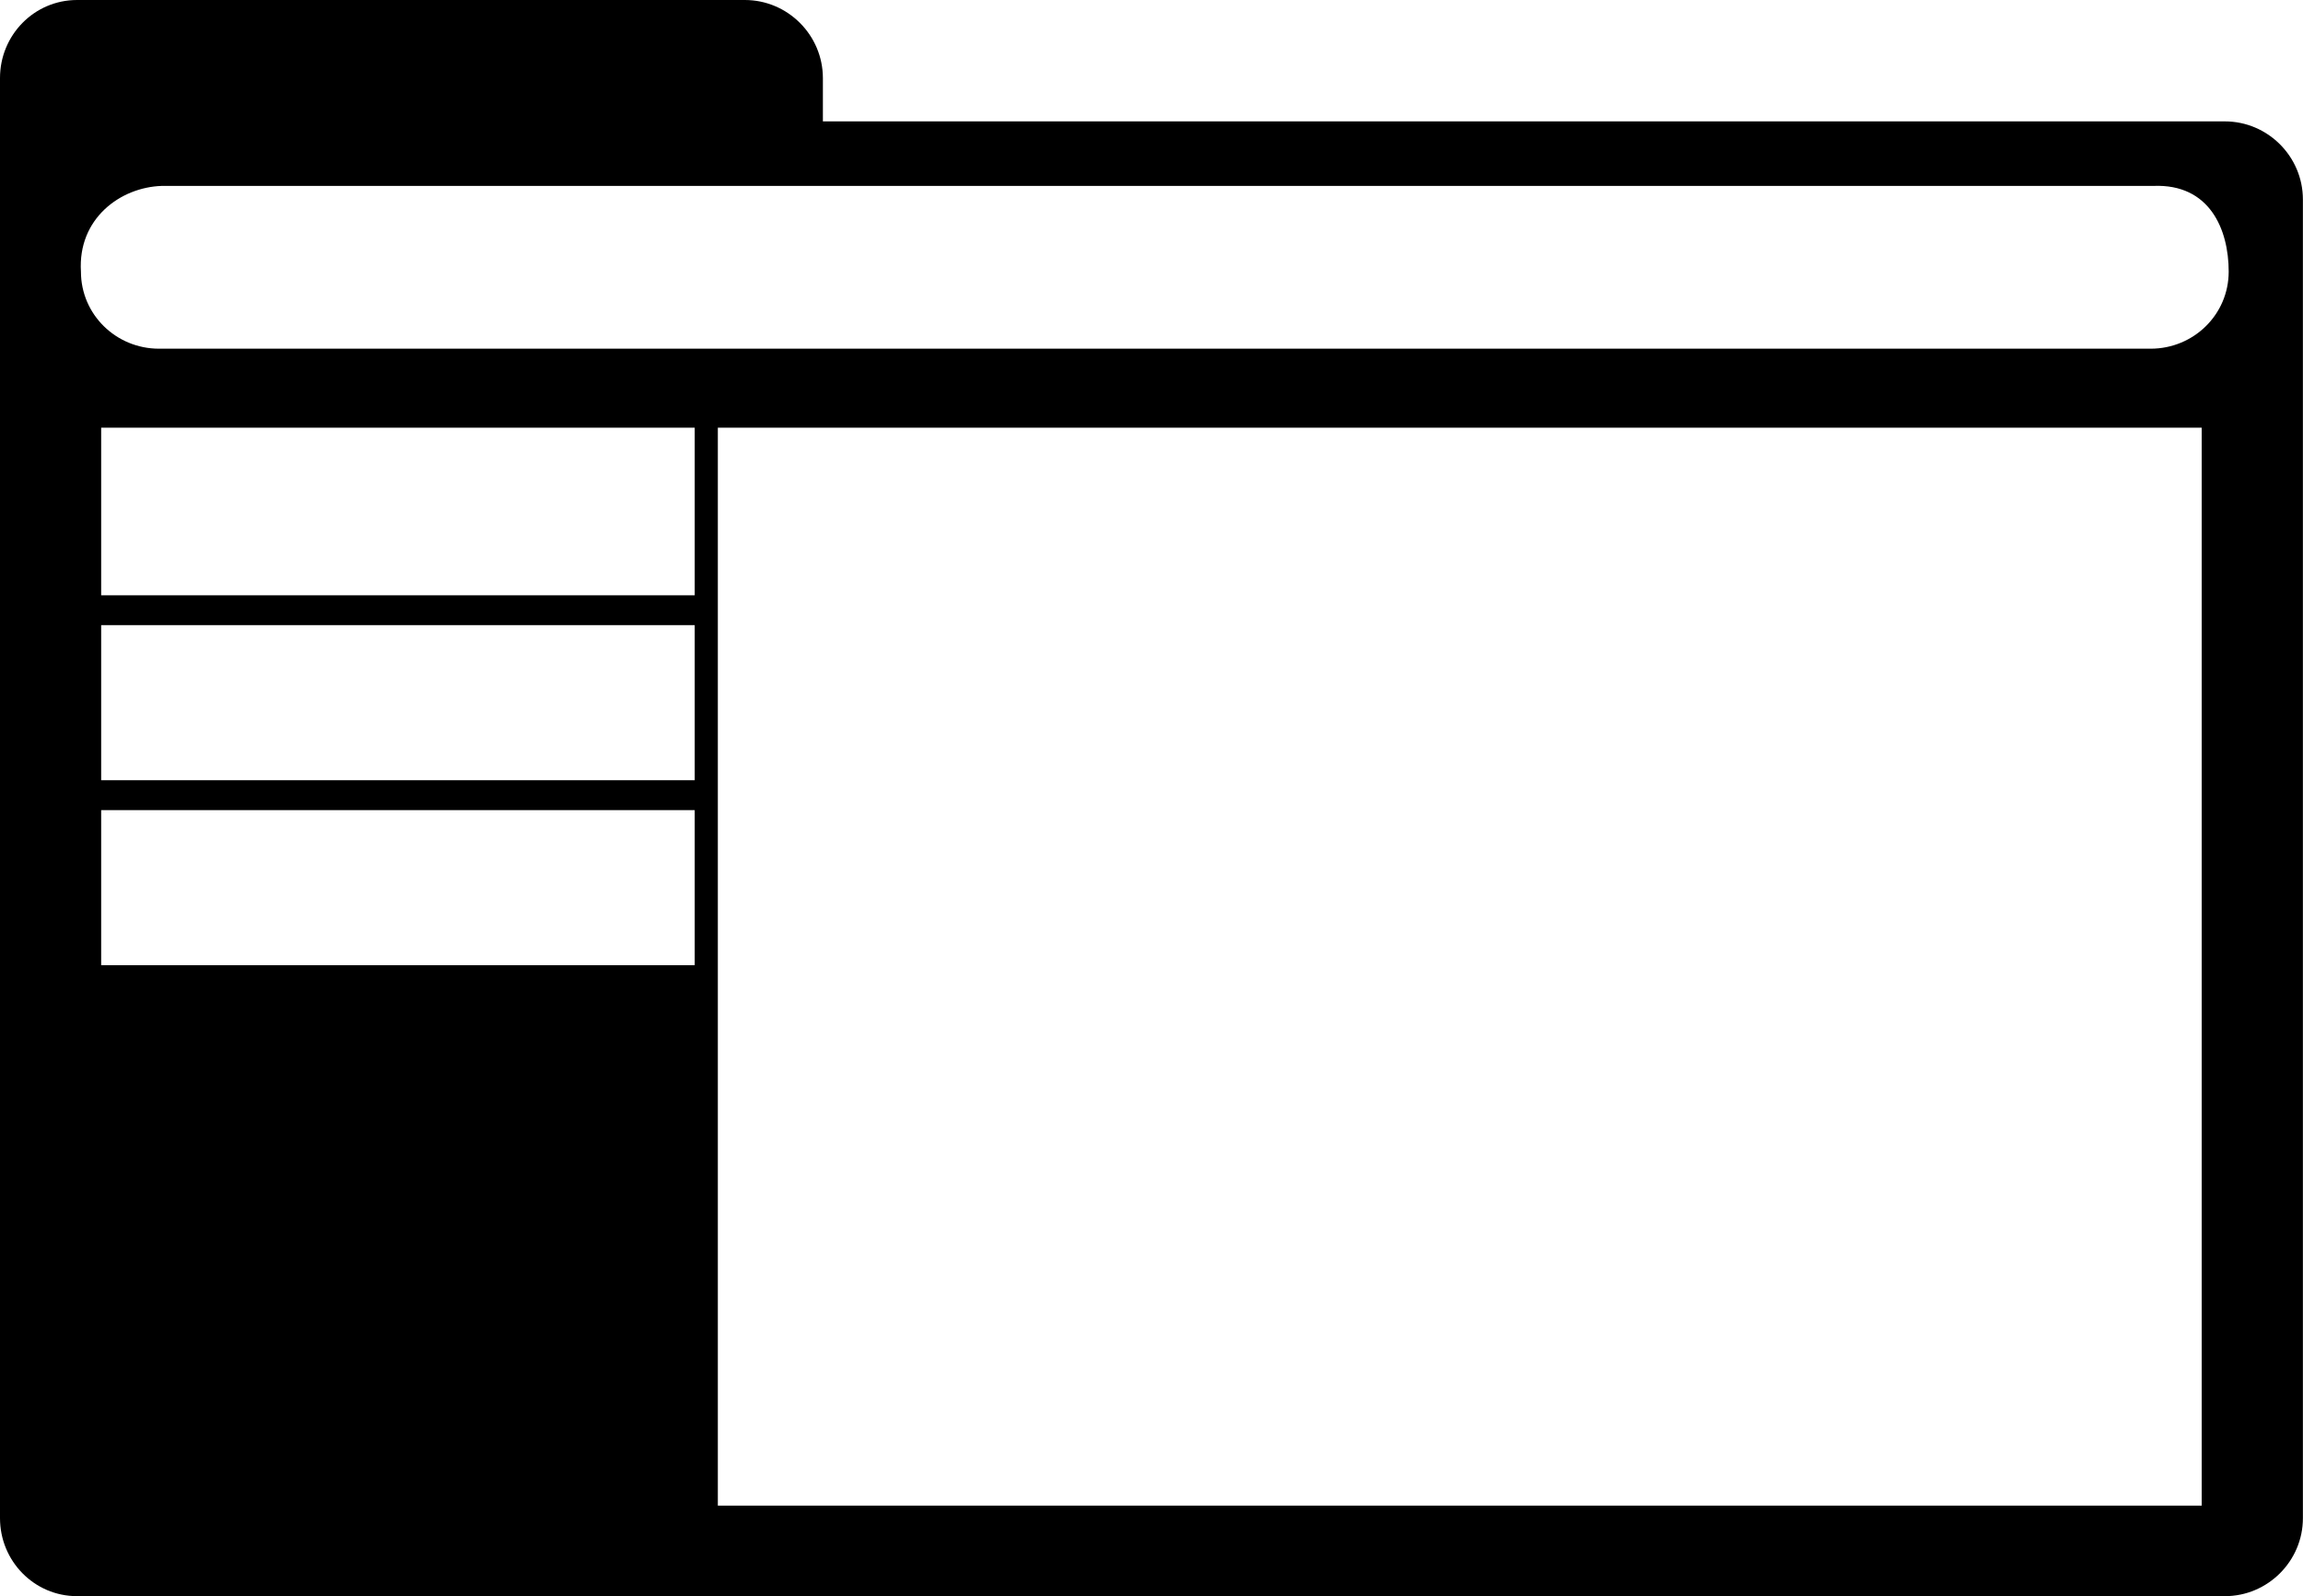 <?xml version="1.0" encoding="UTF-8" standalone="no"?>
<!-- Generator: Adobe Illustrator 14.0.0, SVG Export Plug-In . SVG Version: 6.00 Build 43363)  -->

<svg
   xmlns:dc="http://purl.org/dc/elements/1.1/"
   xmlns:cc="http://creativecommons.org/ns#"
   xmlns:rdf="http://www.w3.org/1999/02/22-rdf-syntax-ns#"
   xmlns:svg="http://www.w3.org/2000/svg"
   xmlns="http://www.w3.org/2000/svg"
   xmlns:sodipodi="http://sodipodi.sourceforge.net/DTD/sodipodi-0.dtd"
   xmlns:inkscape="http://www.inkscape.org/namespaces/inkscape"
   version="1.0"
   id="Layer_1"
   x="0px"
   y="0px"
   width="74.691"
   height="51.781"
   viewBox="0 0 74.691 51.781"
   enable-background="new 0 0 100 53.667"
   xml:space="preserve"
   inkscape:version="0.48.2 r9819"
   sodipodi:docname="browser.svg"><defs
   id="defs3080" /><sodipodi:namedview
   pagecolor="#ffffff"
   bordercolor="#666666"
   borderopacity="1"
   objecttolerance="10"
   gridtolerance="10"
   guidetolerance="10"
   inkscape:pageopacity="0"
   inkscape:pageshadow="2"
   inkscape:window-width="1280"
   inkscape:window-height="774"
   id="namedview3078"
   showgrid="false"
   inkscape:zoom="2.605"
   inkscape:cx="212.61499"
   inkscape:cy="-35.650354"
   inkscape:window-x="0"
   inkscape:window-y="26"
   inkscape:window-maximized="1"
   inkscape:current-layer="Layer_1"
   fit-margin-top="0"
   fit-margin-left="0"
   fit-margin-right="0"
   fit-margin-bottom="0" />
<path
   d="M 2.5 0 C 1.109 0 2.8912058e-19 1.14 0 2.531 L 0 6.469 L 0 9.312 C 0 9.399 -0.008 9.459 0 9.5 L 0 13.875 L 0 48.656 L 0 49.25 C 0 50.642 1.109 51.781 2.5 51.781 L 72.156 51.781 C 73.55 51.781 74.688 50.642 74.688 49.25 L 74.688 48.656 L 74.688 13.875 L 74.688 6.469 C 74.686 5.078 73.55 3.938 72.156 3.938 L 26.688 3.938 L 26.688 2.531 C 26.686 1.14 25.55 0 24.156 0 L 2.5 0 z M 5.25 6.031 L 69.844 6.031 C 71.661 5.959 72.281 7.437 72.281 8.812 C 72.281 10.204 71.144 11.312 69.75 11.312 L 5.156 11.312 C 3.765 11.312 2.625 10.204 2.625 8.812 C 2.519 7.094 3.901 6.073 5.25 6.031 z M 3.281 13.875 L 22.531 13.875 L 22.531 19.312 L 3.281 19.312 L 3.281 13.875 z M 23.281 13.875 L 71.406 13.875 L 71.406 48.844 L 23.281 48.844 L 23.281 13.875 z M 3.281 20.281 L 22.531 20.281 L 22.531 25.312 L 3.281 25.312 L 3.281 20.281 z M 3.281 26.281 L 22.531 26.281 L 22.531 31.312 L 3.281 31.312 L 3.281 26.281 z "
   id="path3074" />

</svg>